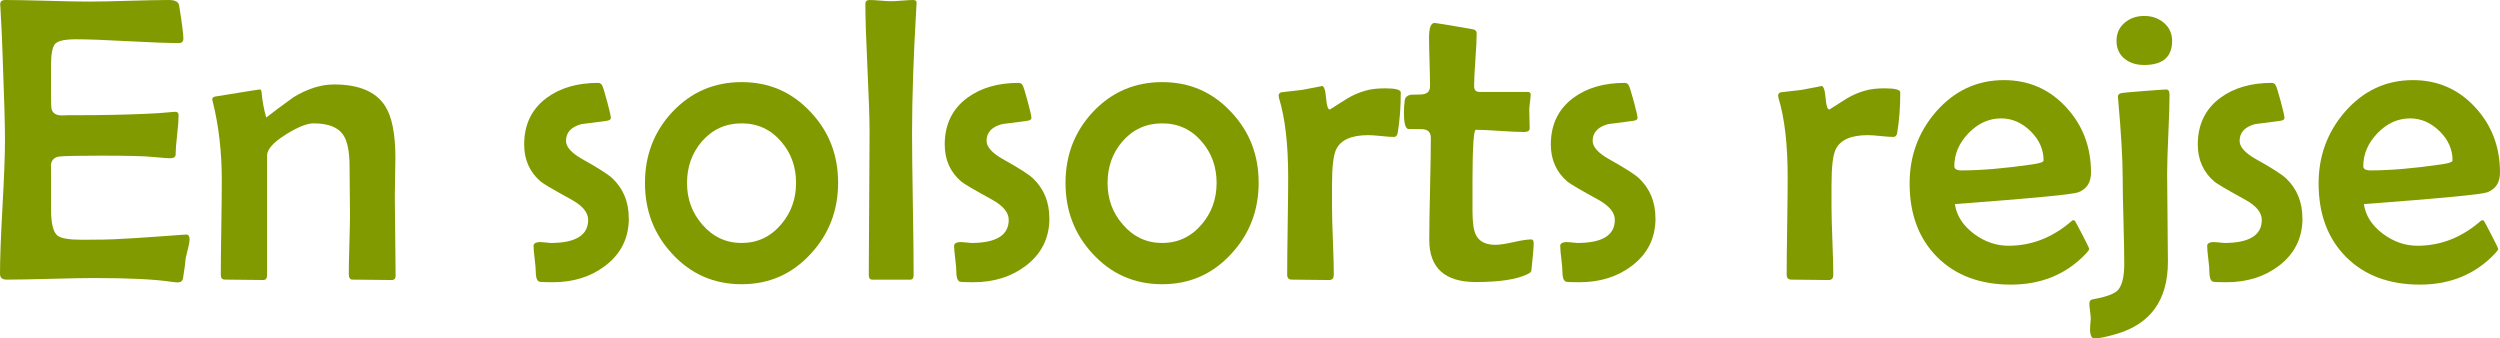 <?xml version="1.0" encoding="UTF-8"?><svg id="Lag_2" xmlns="http://www.w3.org/2000/svg" viewBox="0 0 1205.41 163.18"><defs><style>.cls-1{fill:#819a00;}</style></defs><g id="Lag_1-2"><g><path class="cls-1" d="M91.39,115.51c0,1.03-.26,2.5-.77,4.42-.58,2.44-.93,3.91-1.06,4.42-.19,2.31-.64,5.67-1.35,10.09-.32,1.15-1.15,1.73-2.5,1.73-.64,0-1.86-.13-3.65-.38-7.88-1.15-20.09-1.73-36.61-1.73-4.68,0-11.72,.13-21.14,.38s-16.47,.38-21.14,.38c-2.11,0-3.17-.93-3.17-2.79,0-7.17,.4-17.95,1.2-32.34,.8-14.38,1.2-25.16,1.2-32.34s-.38-20.92-1.15-40.84C1.12,21.4,.77,13.74,.19,3.56l-.1-1.35C.03,.74,.86,0,2.59,0,7.08,0,13.81,.13,22.78,.38c8.97,.26,15.7,.38,20.18,.38s10.72-.13,19.27-.38c8.55-.25,14.98-.38,19.27-.38,3.01,0,4.64,.93,4.9,2.79,1.35,8.46,2.02,13.71,2.02,15.76,0,1.47-.71,2.21-2.11,2.21-5.45,0-13.69-.3-24.75-.91-11.05-.61-19.36-.91-24.94-.91-5.25,0-8.57,.71-9.95,2.11-1.38,1.41-2.07,4.9-2.07,10.48v14.32c0,3.91,.1,6.18,.29,6.82,.58,1.99,2.24,2.98,5,2.98,.77,0,1.86-.03,3.27-.1h3.27c12.56,0,23.83-.22,33.83-.67,3.91-.13,8.52-.45,13.84-.96,1.35-.13,2.02,.45,2.02,1.73,0,2.05-.24,5.19-.72,9.42s-.72,7.4-.72,9.51c0,1.15-.96,1.73-2.88,1.73-.77,0-3.62-.22-8.55-.67-3.59-.38-11.66-.58-24.22-.58-10.57,0-17.27,.13-20.08,.38-2.56,.19-4.04,1.54-4.42,4.04,.06-.45,.1,2.02,.1,7.4v14.22c0,6.66,1.02,10.83,3.08,12.49,1.6,1.35,5.61,2.02,12.01,2.02l10.57-.1c4.48,0,17.07-.77,37.77-2.31l1.44-.1c1.28-.13,1.92,.67,1.92,2.4Z"/><path class="cls-1" d="M190.76,132.91c0,1.41-.64,2.11-1.92,2.11-2.11,0-5.27-.03-9.47-.1-4.2-.06-7.35-.1-9.47-.1-1.15,0-1.73-.93-1.73-2.79,0-3.14,.1-7.91,.29-14.32,.19-6.41,.29-11.21,.29-14.42,0-2.56-.03-6.39-.1-11.48-.06-5.09-.1-8.92-.1-11.48,0-7.3-1.06-12.46-3.17-15.47-2.56-3.59-7.3-5.38-14.22-5.38-3.2,0-7.66,1.79-13.36,5.38-6.02,3.78-9.03,7.15-9.03,10.09v57.66c0,1.6-.61,2.4-1.83,2.4-2.05,0-5.13-.03-9.23-.1-4.1-.06-7.18-.1-9.23-.1-1.35,0-2.02-.74-2.02-2.21,0-5.06,.08-12.65,.24-22.78,.16-10.12,.24-17.75,.24-22.87,0-13.65-1.44-26.24-4.32-37.77-.19-.58-.29-.99-.29-1.25,0-.64,.42-1.09,1.25-1.35,.45-.06,4.12-.66,11-1.78,6.89-1.12,10.49-1.68,10.81-1.68,.38,0,.64,.51,.77,1.54,.32,3.97,1.06,7.98,2.21,12.01,3.33-2.63,7.72-5.89,13.17-9.8,6.73-4.1,13.23-6.15,19.51-6.15,12.04,0,20.28,3.49,24.7,10.48,3.27,5.13,4.9,13.42,4.9,24.89,0,1.99-.05,5.03-.14,9.13-.1,4.1-.14,7.18-.14,9.23,0,4.29,.06,10.7,.19,19.22,.13,8.52,.19,14.93,.19,19.22Z"/><path class="cls-1" d="M303.2,105.23c0,9.55-3.81,17.2-11.44,22.97-6.92,5.25-15.34,7.88-25.27,7.88-3.84,0-6.02-.1-6.54-.29-1.09-.51-1.63-2.08-1.63-4.71,0-1.41-.18-3.52-.53-6.34-.35-2.82-.53-4.9-.53-6.25,0-.83,.58-1.38,1.73-1.63,.83-.19,2.02-.19,3.56,0,1.99,.19,2.95,.29,2.88,.29,12.11,0,18.16-3.71,18.16-11.15,0-3.52-2.66-6.76-7.98-9.71-8.65-4.74-13.61-7.65-14.9-8.75-5.32-4.55-7.98-10.51-7.98-17.88,0-9.61,3.62-17.11,10.86-22.49,6.54-4.81,14.8-7.21,24.79-7.21,.9,0,1.55,.42,1.97,1.25,.42,.83,1.22,3.43,2.4,7.78,1.18,4.36,1.78,6.98,1.78,7.88,0,.71-.61,1.15-1.83,1.35-4.1,.58-8.23,1.12-12.4,1.63-4.93,1.35-7.4,4.04-7.4,8.07,0,2.88,2.59,5.8,7.78,8.75,7.69,4.29,12.56,7.4,14.61,9.32,5.25,5,7.88,11.4,7.88,19.22Z"/><path class="cls-1" d="M404.11,88.03c0,13.39-4.39,24.83-13.17,34.31-8.97,9.8-20.08,14.7-33.35,14.7s-24.47-4.87-33.44-14.61c-8.78-9.42-13.17-20.82-13.17-34.21s4.39-24.79,13.17-34.21c9.03-9.61,20.18-14.42,33.44-14.42s24.28,4.8,33.25,14.42c8.84,9.35,13.26,20.69,13.26,34.02Zm-20.28,.19c0-7.82-2.4-14.48-7.21-19.99-5-5.83-11.34-8.75-19.03-8.75s-14.06,2.88-19.12,8.65c-4.8,5.57-7.21,12.27-7.21,20.09s2.43,14.35,7.3,19.99c5.12,5.96,11.47,8.94,19.03,8.94s13.97-2.98,19.03-8.94c4.81-5.64,7.21-12.3,7.21-19.99Z"/><path class="cls-1" d="M441.97,1.54l-.1,1.25c-1.41,23.83-2.11,44.3-2.11,61.41,0,7.62,.13,19.04,.38,34.26,.26,15.22,.38,26.6,.38,34.16,0,1.47-.51,2.21-1.54,2.21h-18.36c-1.15,0-1.73-.74-1.73-2.21,0-7.56,.06-18.95,.19-34.16,.13-15.22,.19-26.64,.19-34.26,0-6.92-.34-17.31-1.01-31.19-.67-13.87-1.01-24.23-1.01-31.09,0-1.28,.67-1.92,2.02-1.92,1.15,0,2.88,.1,5.19,.29,2.31,.19,4.04,.29,5.19,.29,1.22,0,3.01-.1,5.38-.29,2.37-.19,4.13-.29,5.29-.29s1.7,.51,1.63,1.54Z"/><path class="cls-1" d="M505.98,105.23c0,9.55-3.81,17.2-11.44,22.97-6.92,5.25-15.34,7.88-25.27,7.88-3.84,0-6.02-.1-6.54-.29-1.09-.51-1.63-2.08-1.63-4.71,0-1.41-.18-3.52-.53-6.34-.35-2.82-.53-4.9-.53-6.25,0-.83,.58-1.38,1.73-1.63,.83-.19,2.02-.19,3.56,0,1.99,.19,2.95,.29,2.88,.29,12.11,0,18.16-3.71,18.16-11.15,0-3.52-2.66-6.76-7.98-9.71-8.65-4.74-13.61-7.65-14.9-8.75-5.32-4.55-7.98-10.51-7.98-17.88,0-9.61,3.62-17.11,10.86-22.49,6.54-4.81,14.8-7.21,24.79-7.21,.9,0,1.55,.42,1.97,1.25,.42,.83,1.22,3.43,2.4,7.78,1.18,4.36,1.78,6.98,1.78,7.88,0,.71-.61,1.15-1.83,1.35-4.1,.58-8.23,1.12-12.4,1.63-4.93,1.35-7.4,4.04-7.4,8.07,0,2.88,2.59,5.8,7.78,8.75,7.69,4.29,12.56,7.4,14.61,9.32,5.25,5,7.88,11.4,7.88,19.22Z"/><path class="cls-1" d="M606.88,88.03c0,13.39-4.39,24.83-13.17,34.31-8.97,9.8-20.08,14.7-33.35,14.7s-24.47-4.87-33.44-14.61c-8.78-9.42-13.17-20.82-13.17-34.21s4.39-24.79,13.17-34.21c9.03-9.61,20.18-14.42,33.44-14.42s24.28,4.8,33.25,14.42c8.84,9.35,13.26,20.69,13.26,34.02Zm-20.28,.19c0-7.82-2.4-14.48-7.21-19.99-5-5.83-11.34-8.75-19.03-8.75s-14.06,2.88-19.12,8.65c-4.8,5.57-7.21,12.27-7.21,20.09s2.43,14.35,7.3,19.99c5.12,5.96,11.47,8.94,19.03,8.94s13.97-2.98,19.03-8.94c4.81-5.64,7.21-12.3,7.21-19.99Z"/><path class="cls-1" d="M675.4,44.59c0,7.05-.48,13.45-1.44,19.22-.19,1.47-.83,2.21-1.92,2.21-1.35,0-3.38-.14-6.1-.43-2.72-.29-4.79-.43-6.2-.43-8.07,0-13.23,2.27-15.47,6.82-1.35,2.76-2.02,8.49-2.02,17.2v10.57c0,3.59,.14,9.03,.43,16.34,.29,7.3,.43,12.75,.43,16.34,0,1.73-.74,2.59-2.21,2.59-1.99,0-5-.03-9.03-.1-4.04-.06-7.05-.1-9.03-.1-1.47,0-2.21-.8-2.21-2.4,0-5.19,.08-13.01,.24-23.45,.16-10.44,.24-18.29,.24-23.54,0-15.82-1.47-28.54-4.42-38.15-.13-.51-.19-.9-.19-1.15,0-.77,.42-1.31,1.25-1.63,2.37-.26,5.7-.64,9.99-1.15,6.92-1.28,10.12-1.92,9.61-1.92,1.02,0,1.7,1.89,2.02,5.67,.32,3.78,.9,5.67,1.73,5.67,.13,0,.29-.06,.48-.19,2.63-1.67,5.25-3.33,7.88-5,2.88-1.73,5.83-3.01,8.84-3.84,2.5-.77,5.7-1.15,9.61-1.15,5,0,7.5,.67,7.5,2.02Z"/><path class="cls-1" d="M739.5,117.15c0,1.41-.13,3.33-.38,5.77-.32,3.01-.51,4.97-.58,5.86-.06,1.15-.16,1.86-.29,2.11-.26,.45-.87,.9-1.83,1.35-5.25,2.5-13.52,3.75-24.79,3.75-14.99,0-22.49-6.79-22.49-20.37,0-5.44,.13-13.63,.38-24.55,.25-10.92,.38-19.11,.38-24.55,0-2.63-1.31-4.04-3.94-4.23-2.37,0-4.71-.03-7.02-.1-1.35-.32-2.02-2.95-2.02-7.88,0-1.86,.13-3.81,.38-5.86,.19-1.54,1.22-2.47,3.08-2.79,1.6,0,3.17-.03,4.71-.1,2.95-.13,4.42-1.44,4.42-3.94s-.08-6.47-.24-11.72c-.16-5.25-.24-9.19-.24-11.82,0-4.68,.9-7.02,2.69-7.02,.58,0,6.6,.99,18.07,2.98,1.47,.19,2.21,.9,2.21,2.11,0,2.82-.21,7.05-.62,12.69-.42,5.64-.62,9.87-.62,12.69,0,1.86,.86,2.79,2.59,2.79h23.06c1.09,0,1.63,.38,1.63,1.15s-.11,2-.34,3.7c-.22,1.7-.34,2.96-.34,3.8,0,.96,.03,2.44,.1,4.42,.06,1.99,.1,3.46,.1,4.42,0,1.22-.9,1.83-2.69,1.83-2.56,0-6.44-.18-11.63-.53-5.19-.35-9.07-.53-11.63-.53-.51,0-.9,1.83-1.15,5.48-.32,4.55-.48,10.92-.48,19.12v14.32c0,5.51,.51,9.35,1.54,11.53,1.54,3.33,4.71,5,9.51,5,1.99,0,4.9-.43,8.75-1.3s6.69-1.3,8.55-1.3c.77,0,1.15,.58,1.15,1.73Z"/><path class="cls-1" d="M798.22,105.23c0,9.55-3.81,17.2-11.44,22.97-6.92,5.25-15.34,7.88-25.27,7.88-3.84,0-6.02-.1-6.54-.29-1.09-.51-1.63-2.08-1.63-4.71,0-1.41-.18-3.52-.53-6.34-.35-2.82-.53-4.9-.53-6.25,0-.83,.58-1.38,1.73-1.63,.83-.19,2.02-.19,3.56,0,1.99,.19,2.95,.29,2.88,.29,12.11,0,18.16-3.71,18.16-11.15,0-3.52-2.66-6.76-7.98-9.71-8.65-4.74-13.62-7.65-14.9-8.75-5.32-4.55-7.98-10.51-7.98-17.88,0-9.61,3.62-17.11,10.86-22.49,6.54-4.81,14.8-7.21,24.79-7.21,.9,0,1.55,.42,1.97,1.25,.42,.83,1.21,3.43,2.4,7.78,1.18,4.36,1.78,6.98,1.78,7.88,0,.71-.61,1.15-1.83,1.35-4.1,.58-8.23,1.12-12.4,1.63-4.93,1.35-7.4,4.04-7.4,8.07,0,2.88,2.59,5.8,7.78,8.75,7.69,4.29,12.56,7.4,14.61,9.32,5.25,5,7.88,11.4,7.88,19.22Z"/><path class="cls-1" d="M916.24,44.59c0,7.05-.48,13.45-1.44,19.22-.19,1.47-.83,2.21-1.92,2.21-1.35,0-3.38-.14-6.1-.43-2.72-.29-4.79-.43-6.2-.43-8.07,0-13.23,2.27-15.47,6.82-1.35,2.76-2.02,8.49-2.02,17.2v10.57c0,3.59,.14,9.03,.43,16.34,.29,7.3,.43,12.75,.43,16.34,0,1.73-.74,2.59-2.21,2.59-1.99,0-5-.03-9.03-.1-4.04-.06-7.05-.1-9.03-.1-1.47,0-2.21-.8-2.21-2.4,0-5.19,.08-13.01,.24-23.45,.16-10.44,.24-18.29,.24-23.54,0-15.82-1.47-28.54-4.42-38.15-.13-.51-.19-.9-.19-1.15,0-.77,.42-1.31,1.25-1.63,2.37-.26,5.7-.64,10-1.15,6.92-1.28,10.12-1.92,9.61-1.92,1.02,0,1.7,1.89,2.02,5.67,.32,3.78,.9,5.67,1.73,5.67,.13,0,.29-.06,.48-.19,2.63-1.67,5.25-3.33,7.88-5,2.88-1.73,5.83-3.01,8.84-3.84,2.5-.77,5.7-1.15,9.61-1.15,5,0,7.5,.67,7.5,2.02Z"/><path class="cls-1" d="M1008.21,83.22c0,4.74-2.05,7.91-6.15,9.51-2.75,1.03-22.58,2.92-59.49,5.67,.83,5.64,3.94,10.44,9.32,14.42,5.12,3.78,10.63,5.67,16.53,5.67,10.12,0,19.41-3.27,27.87-9.8,1.02-.83,2.05-1.67,3.08-2.5,.51,0,.85,.06,1.01,.19,.16,.13,1.36,2.35,3.6,6.68,2.24,4.32,3.36,6.65,3.36,6.97,0,.38-.51,1.12-1.54,2.21-9.42,9.99-21.5,14.99-36.23,14.99s-26.72-4.44-35.56-13.31c-8.84-8.87-13.26-20.71-13.26-35.51,0-13.2,4.23-24.7,12.69-34.5,8.9-10.19,19.83-15.28,32.77-15.28,12.04,0,22.1,4.42,30.18,13.26,7.88,8.59,11.82,19.03,11.82,31.33Zm-22.87-5.86c0-5.32-2.1-10.03-6.29-14.13-4.2-4.1-8.92-6.15-14.17-6.15-5.9,0-11.13,2.37-15.71,7.11-4.58,4.74-6.87,10.06-6.87,15.95,0,1.35,1.15,2.02,3.46,2.02,9.48,0,20.82-.96,34.02-2.88,3.71-.51,5.57-1.15,5.57-1.92Z"/><path class="cls-1" d="M1046.07,45.65c0,4.23-.19,10.59-.58,19.08-.38,8.49-.58,14.88-.58,19.17,0,4.68,.06,11.71,.19,21.09,.13,9.39,.19,16.45,.19,21.19,0,18.45-8.33,30.08-24.99,34.88-4.74,1.41-8.2,2.11-10.38,2.11-1.02,0-1.67-.67-1.92-2.02-.25-.9-.32-2.24-.19-4.04,.19-2.44,.29-3.49,.29-3.17,0-.83-.11-2.1-.34-3.8-.22-1.7-.34-2.93-.34-3.7,0-1.15,.42-1.83,1.25-2.02,6.41-1.15,10.51-2.59,12.3-4.32,2.18-2.18,3.27-6.5,3.27-12.97,0-4.61-.13-11.5-.38-20.66-.26-9.16-.38-16.05-.38-20.66,0-9.1-.74-21.81-2.21-38.15l-.1-1.06c0-.9,.58-1.47,1.73-1.73,.38-.13,3.88-.45,10.47-.96,6.6-.51,10.31-.77,11.15-.77,1.02,0,1.54,.83,1.54,2.5Zm1.25-25.95c0,7.75-4.49,11.63-13.45,11.63-3.78,0-6.89-.96-9.32-2.88-2.69-2.11-4.04-5.03-4.04-8.75s1.34-6.54,4.04-8.84c2.56-2.11,5.67-3.17,9.32-3.17s6.76,1.06,9.32,3.17c2.75,2.31,4.13,5.25,4.13,8.84Z"/><path class="cls-1" d="M1110.17,105.23c0,9.55-3.81,17.2-11.44,22.97-6.92,5.25-15.35,7.88-25.28,7.88-3.84,0-6.02-.1-6.54-.29-1.09-.51-1.63-2.08-1.63-4.71,0-1.41-.18-3.52-.53-6.34-.35-2.82-.53-4.9-.53-6.25,0-.83,.58-1.38,1.73-1.63,.83-.19,2.02-.19,3.56,0,1.98,.19,2.95,.29,2.88,.29,12.11,0,18.16-3.71,18.16-11.15,0-3.52-2.66-6.76-7.98-9.71-8.65-4.74-13.61-7.65-14.9-8.75-5.32-4.55-7.98-10.51-7.98-17.88,0-9.61,3.62-17.11,10.86-22.49,6.54-4.81,14.8-7.21,24.79-7.21,.9,0,1.55,.42,1.97,1.25,.42,.83,1.22,3.43,2.4,7.78,1.18,4.36,1.78,6.98,1.78,7.88,0,.71-.61,1.15-1.83,1.35-4.1,.58-8.23,1.12-12.4,1.63-4.93,1.35-7.4,4.04-7.4,8.07,0,2.88,2.59,5.8,7.78,8.75,7.69,4.29,12.56,7.4,14.61,9.32,5.25,5,7.88,11.4,7.88,19.22Z"/><path class="cls-1" d="M1205.41,83.22c0,4.74-2.05,7.91-6.15,9.51-2.75,1.03-22.58,2.92-59.49,5.67,.83,5.64,3.94,10.44,9.32,14.42,5.12,3.78,10.63,5.67,16.53,5.67,10.12,0,19.41-3.27,27.87-9.8,1.02-.83,2.05-1.67,3.08-2.5,.51,0,.85,.06,1.01,.19,.16,.13,1.36,2.35,3.6,6.68,2.24,4.32,3.36,6.65,3.36,6.97,0,.38-.51,1.12-1.54,2.21-9.42,9.99-21.5,14.99-36.23,14.99s-26.72-4.44-35.56-13.31c-8.84-8.87-13.26-20.71-13.26-35.51,0-13.2,4.23-24.7,12.69-34.5,8.9-10.19,19.83-15.28,32.77-15.28,12.04,0,22.1,4.42,30.18,13.26,7.88,8.59,11.82,19.03,11.82,31.33Zm-22.87-5.86c0-5.32-2.1-10.03-6.29-14.13-4.2-4.1-8.92-6.15-14.18-6.15-5.89,0-11.13,2.37-15.71,7.11-4.58,4.74-6.87,10.06-6.87,15.95,0,1.35,1.15,2.02,3.46,2.02,9.48,0,20.82-.96,34.02-2.88,3.71-.51,5.57-1.15,5.57-1.92Z"/></g></g></svg>